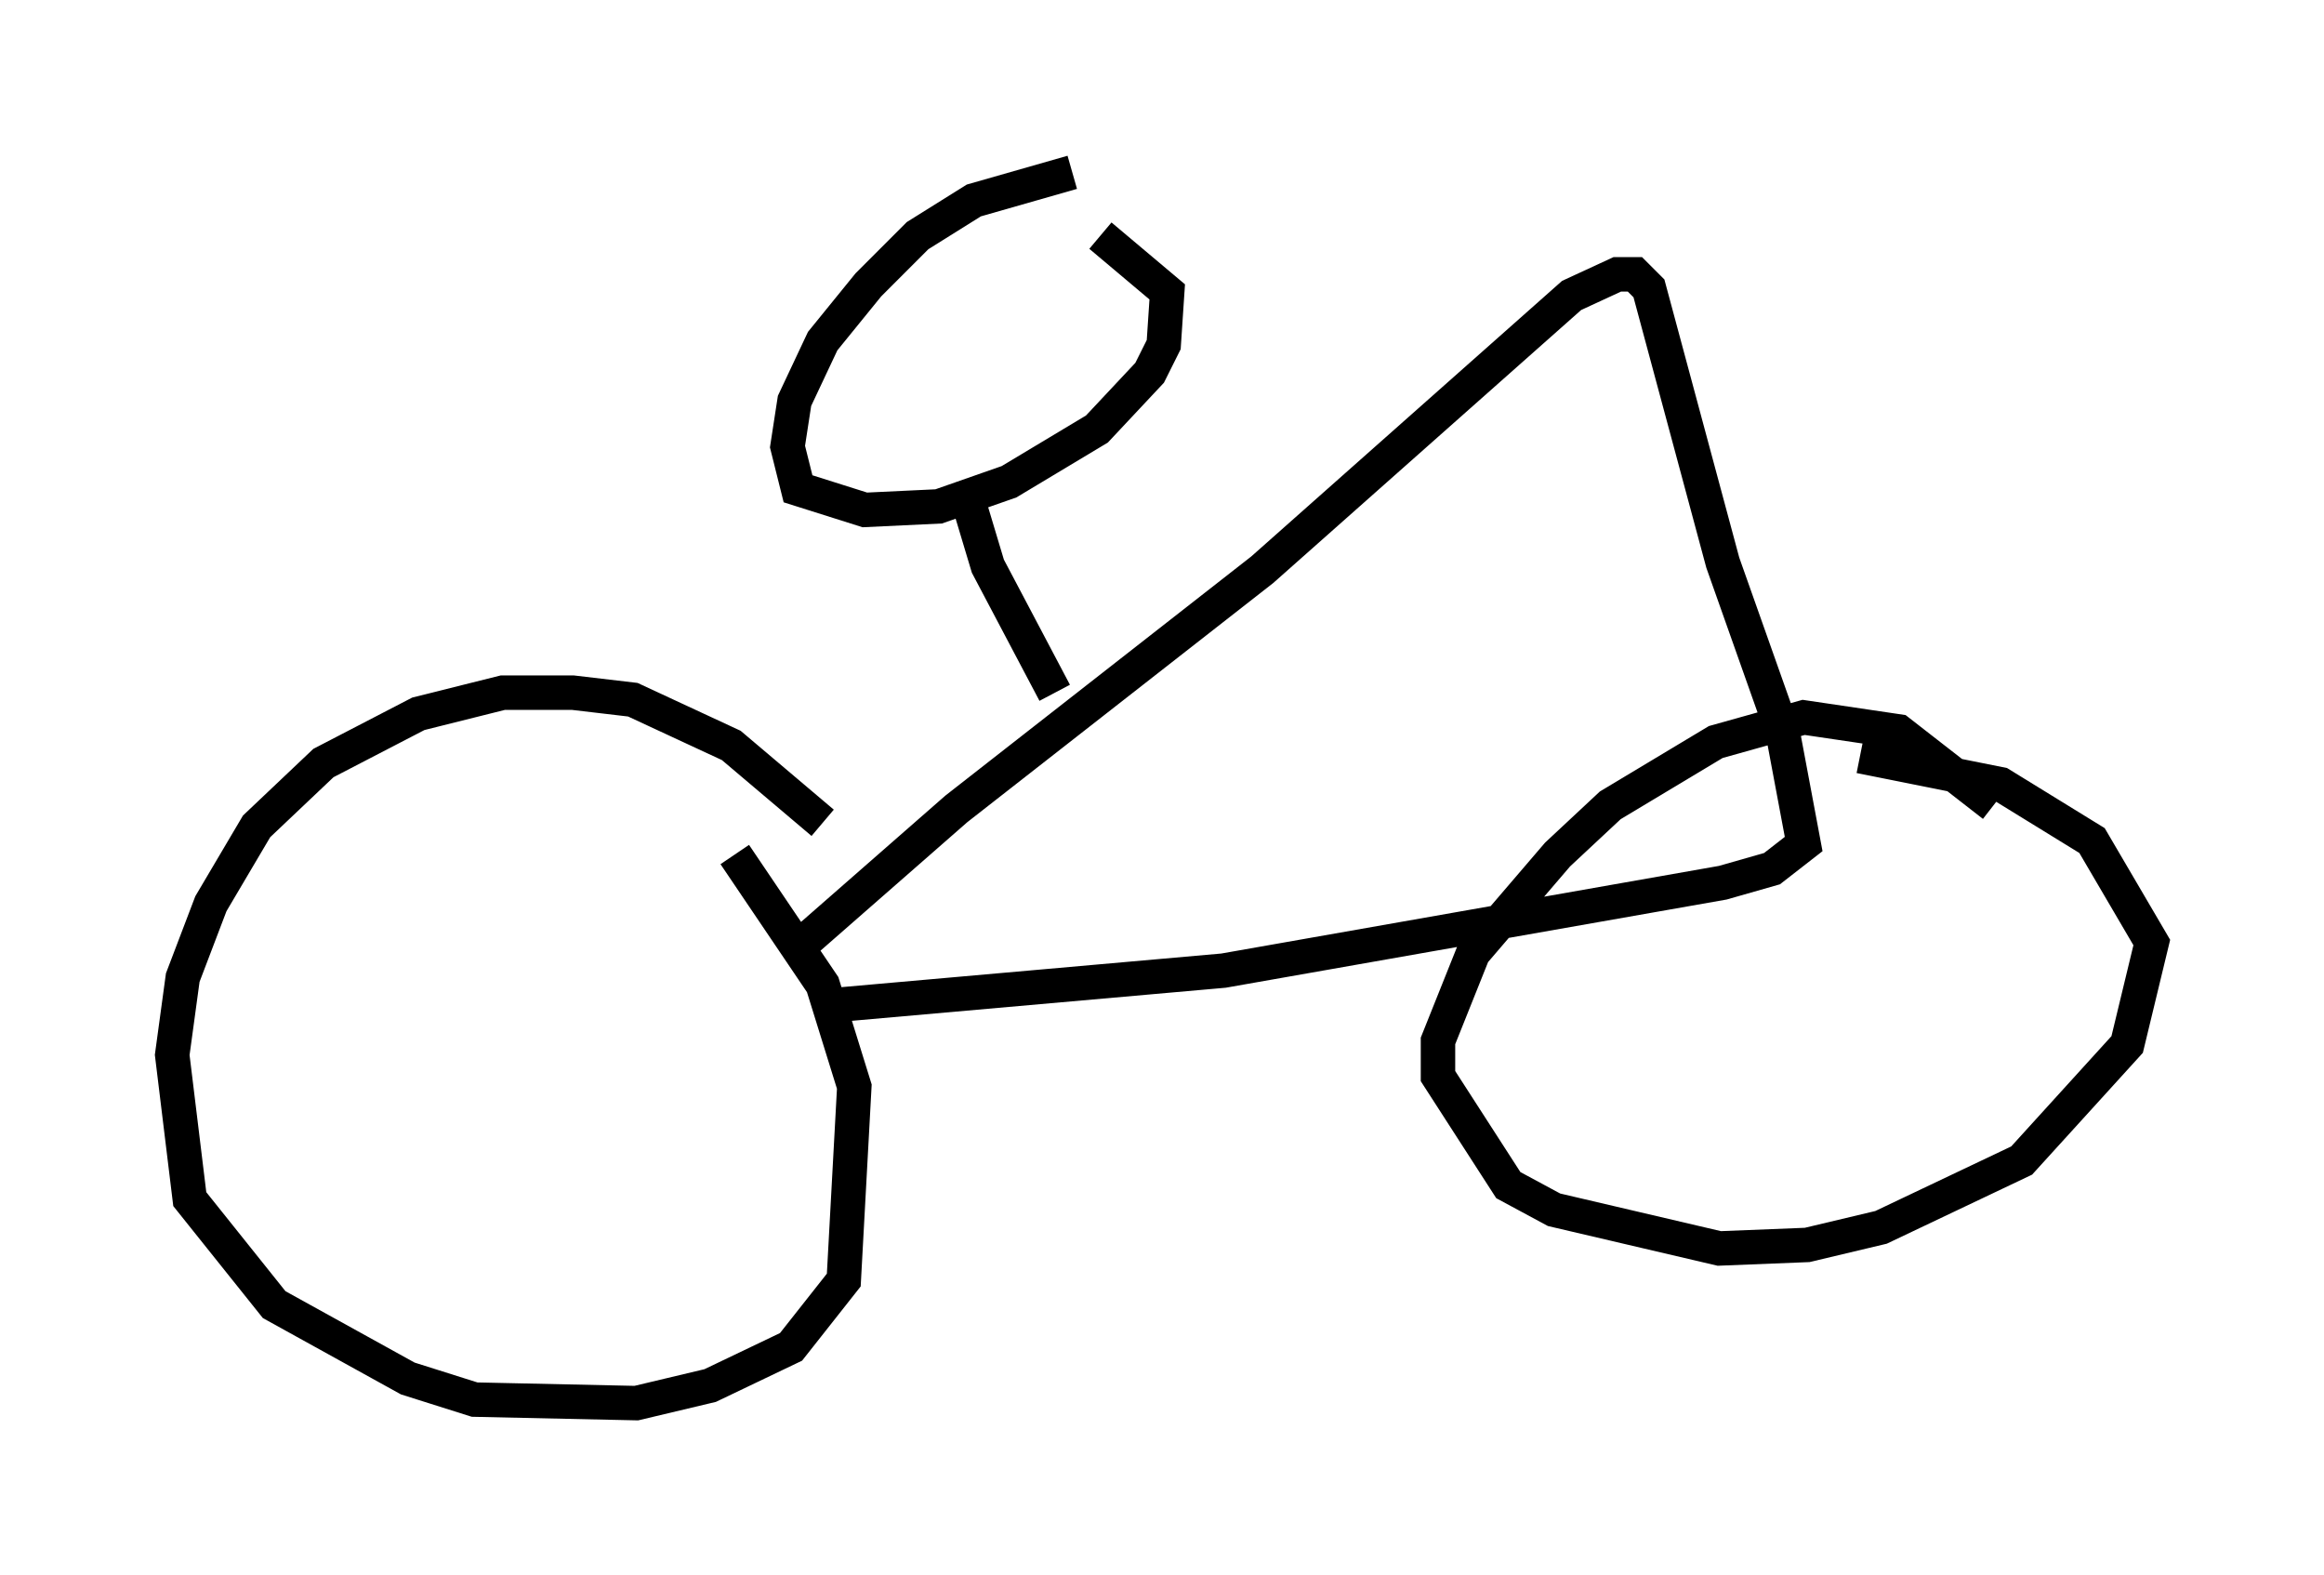 <?xml version="1.0" encoding="utf-8" ?>
<svg baseProfile="full" height="45.73" version="1.1" width="67.474" xmlns="http://www.w3.org/2000/svg" xmlns:ev="http://www.w3.org/2001/xml-events" xmlns:xlink="http://www.w3.org/1999/xlink"><defs /><rect fill="white" height="45.73" width="67.474" x="0" y="0" /><path d="M24.906, 25.723 m-1.021, -1.838 l-2.654, -2.246 -2.858, -1.327 l-1.735, -0.204 -2.042, 0.0 l-2.45, 0.613 -2.756, 1.429 l-1.94, 1.838 -1.327, 2.246 l-0.817, 2.144 -0.306, 2.246 l0.51, 4.185 2.45, 3.063 l3.879, 2.144 1.94, 0.613 l4.696, 0.102 2.144, -0.51 l2.348, -1.123 1.531, -1.94 l0.306, -5.615 -0.919, -2.96 l-2.552, -3.777 m36.546, -1.429 l-2.756, -2.144 -2.756, -0.408 l-2.552, 0.715 -3.063, 1.838 l-1.531, 1.429 -2.45, 2.858 l-1.021, 2.552 0.0, 1.021 l2.042, 3.165 1.327, 0.715 l4.798, 1.123 2.552, -0.102 l2.144, -0.51 4.083, -1.94 l3.063, -3.369 0.715, -2.96 l-1.735, -2.96 -2.654, -1.633 l-4.083, -0.817 m-31.136, 5.819 l4.9, -4.288 8.881, -6.942 l8.983, -7.963 1.327, -0.613 l0.51, 0.0 0.408, 0.408 l2.144, 7.963 1.735, 4.9 l0.613, 3.267 -0.919, 0.715 l-1.429, 0.408 -14.496, 2.552 l-11.536, 1.021 m6.635, -9.086 l-1.94, -3.675 -0.613, -2.042 m3.063, -9.392 l-2.858, 0.817 -1.633, 1.021 l-1.429, 1.429 -1.327, 1.633 l-0.817, 1.735 -0.204, 1.327 l0.306, 1.225 1.94, 0.613 l2.144, -0.102 2.042, -0.715 l2.552, -1.531 1.531, -1.633 l0.408, -0.817 0.102, -1.531 l-1.94, -1.633 " fill="none" stroke="black" stroke-width="1" /></svg>